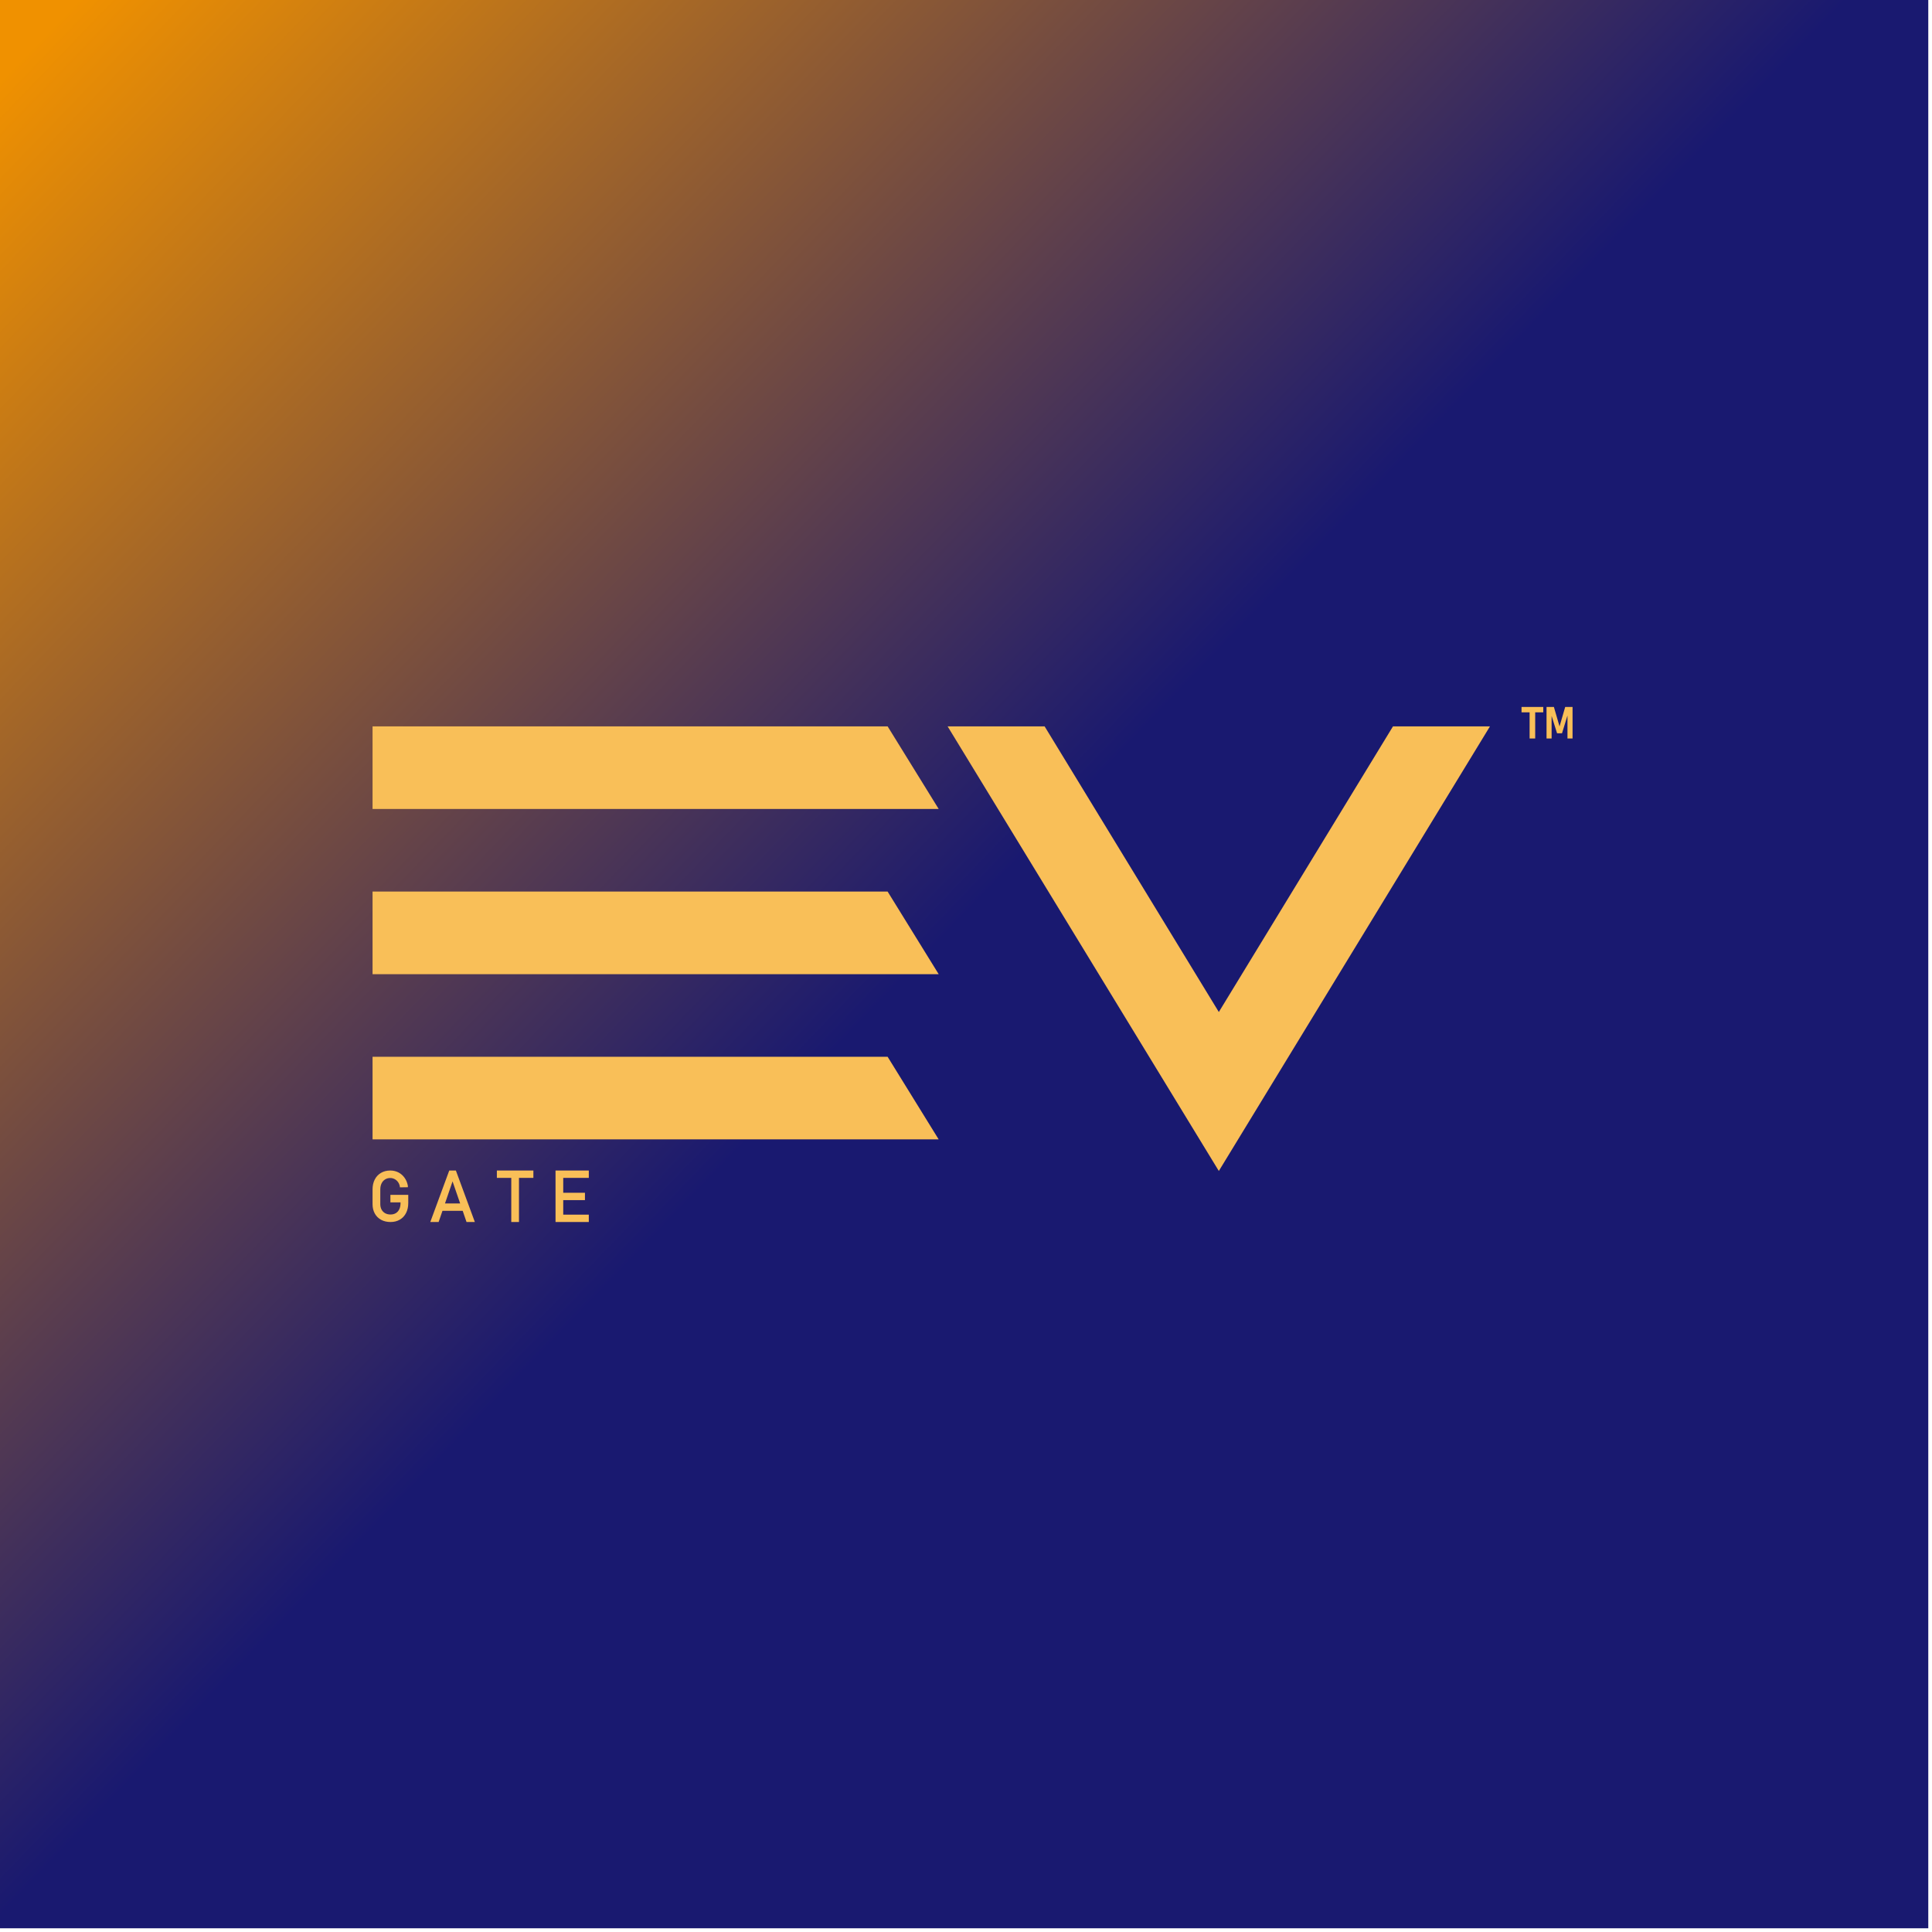 <svg width="161" height="161" viewBox="0 0 161 161" fill="none" xmlns="http://www.w3.org/2000/svg">
<rect width="160.69" height="160.69" fill="url(#paint0_linear_858_3)"/>
<path d="M73.969 74.298H31.046V81.182H78.224L73.969 74.298Z" fill="#F9BF58"/>
<path d="M73.969 60.531H31.046V67.415H78.224L73.969 60.531Z" fill="#F9BF58"/>
<path d="M73.969 88.065H31.046V94.949H78.223L73.969 88.065Z" fill="#F9BF58"/>
<path d="M116.082 60.531L101.569 84.334L87.051 60.531H78.968L101.569 97.582L124.164 60.531H116.082Z" fill="#F9BF58"/>
<path d="M126.794 59.361H127.467V61.541H127.933V59.361H128.605V58.913H126.794V59.361Z" fill="#F9BF58"/>
<path d="M130.433 58.913L129.962 60.535L129.491 58.913H128.878V61.541H129.301V59.662L129.756 61.108H130.167L130.623 59.628V61.541H131.046V58.913H130.433Z" fill="#F9BF58"/>
<path d="M32.534 100.198H33.377V100.258C33.377 100.456 33.343 100.628 33.274 100.771C33.206 100.913 33.108 101.022 32.983 101.097C32.857 101.172 32.708 101.209 32.543 101.209C32.374 101.209 32.223 101.174 32.095 101.102C31.966 101.029 31.866 100.927 31.796 100.798C31.727 100.667 31.691 100.513 31.691 100.338V99.128C31.691 98.936 31.726 98.766 31.794 98.623C31.862 98.48 31.961 98.367 32.086 98.288C32.211 98.207 32.359 98.168 32.525 98.168C32.64 98.168 32.752 98.194 32.859 98.245C32.965 98.294 33.06 98.37 33.139 98.467C33.22 98.564 33.277 98.683 33.309 98.817L33.329 98.946L33.992 98.936L33.987 98.798C33.938 98.55 33.845 98.328 33.708 98.14C33.572 97.951 33.4 97.803 33.195 97.698C32.991 97.596 32.766 97.543 32.525 97.543C32.233 97.543 31.971 97.61 31.749 97.74C31.525 97.871 31.351 98.057 31.229 98.293C31.108 98.531 31.046 98.809 31.046 99.12V100.346C31.046 100.642 31.109 100.904 31.233 101.127C31.356 101.352 31.533 101.527 31.758 101.649C31.982 101.772 32.246 101.834 32.543 101.834C32.835 101.834 33.096 101.769 33.319 101.637C33.543 101.508 33.717 101.321 33.839 101.083C33.96 100.844 34.022 100.565 34.022 100.255V99.57H32.534V100.198Z" fill="#F9BF58"/>
<path d="M41.406 98.157H42.606V101.834H43.248V98.157H44.448V97.543H41.406V98.157Z" fill="#F9BF58"/>
<path d="M49.067 98.157V97.543H46.294V101.834H49.067V101.221H46.936V100.01H48.746V99.397H46.936V98.157H49.067Z" fill="#F9BF58"/>
<path d="M37.99 97.543H37.438L35.869 101.802L35.857 101.834H36.552L36.873 100.901H38.557L38.872 101.819L38.877 101.834H39.571L37.995 97.559L37.99 97.543ZM38.346 100.286H37.083L37.713 98.448L38.346 100.286Z" fill="#F9BF58"/>
<defs>
<linearGradient id="paint0_linear_858_3" x1="-1.40421e-06" y1="6.604" x2="152.435" y2="153.536" gradientUnits="userSpaceOnUse">
<stop stop-color="#F09100"/>
<stop offset="0.502" stop-color="#191970"/>
</linearGradient>
</defs>
</svg>
